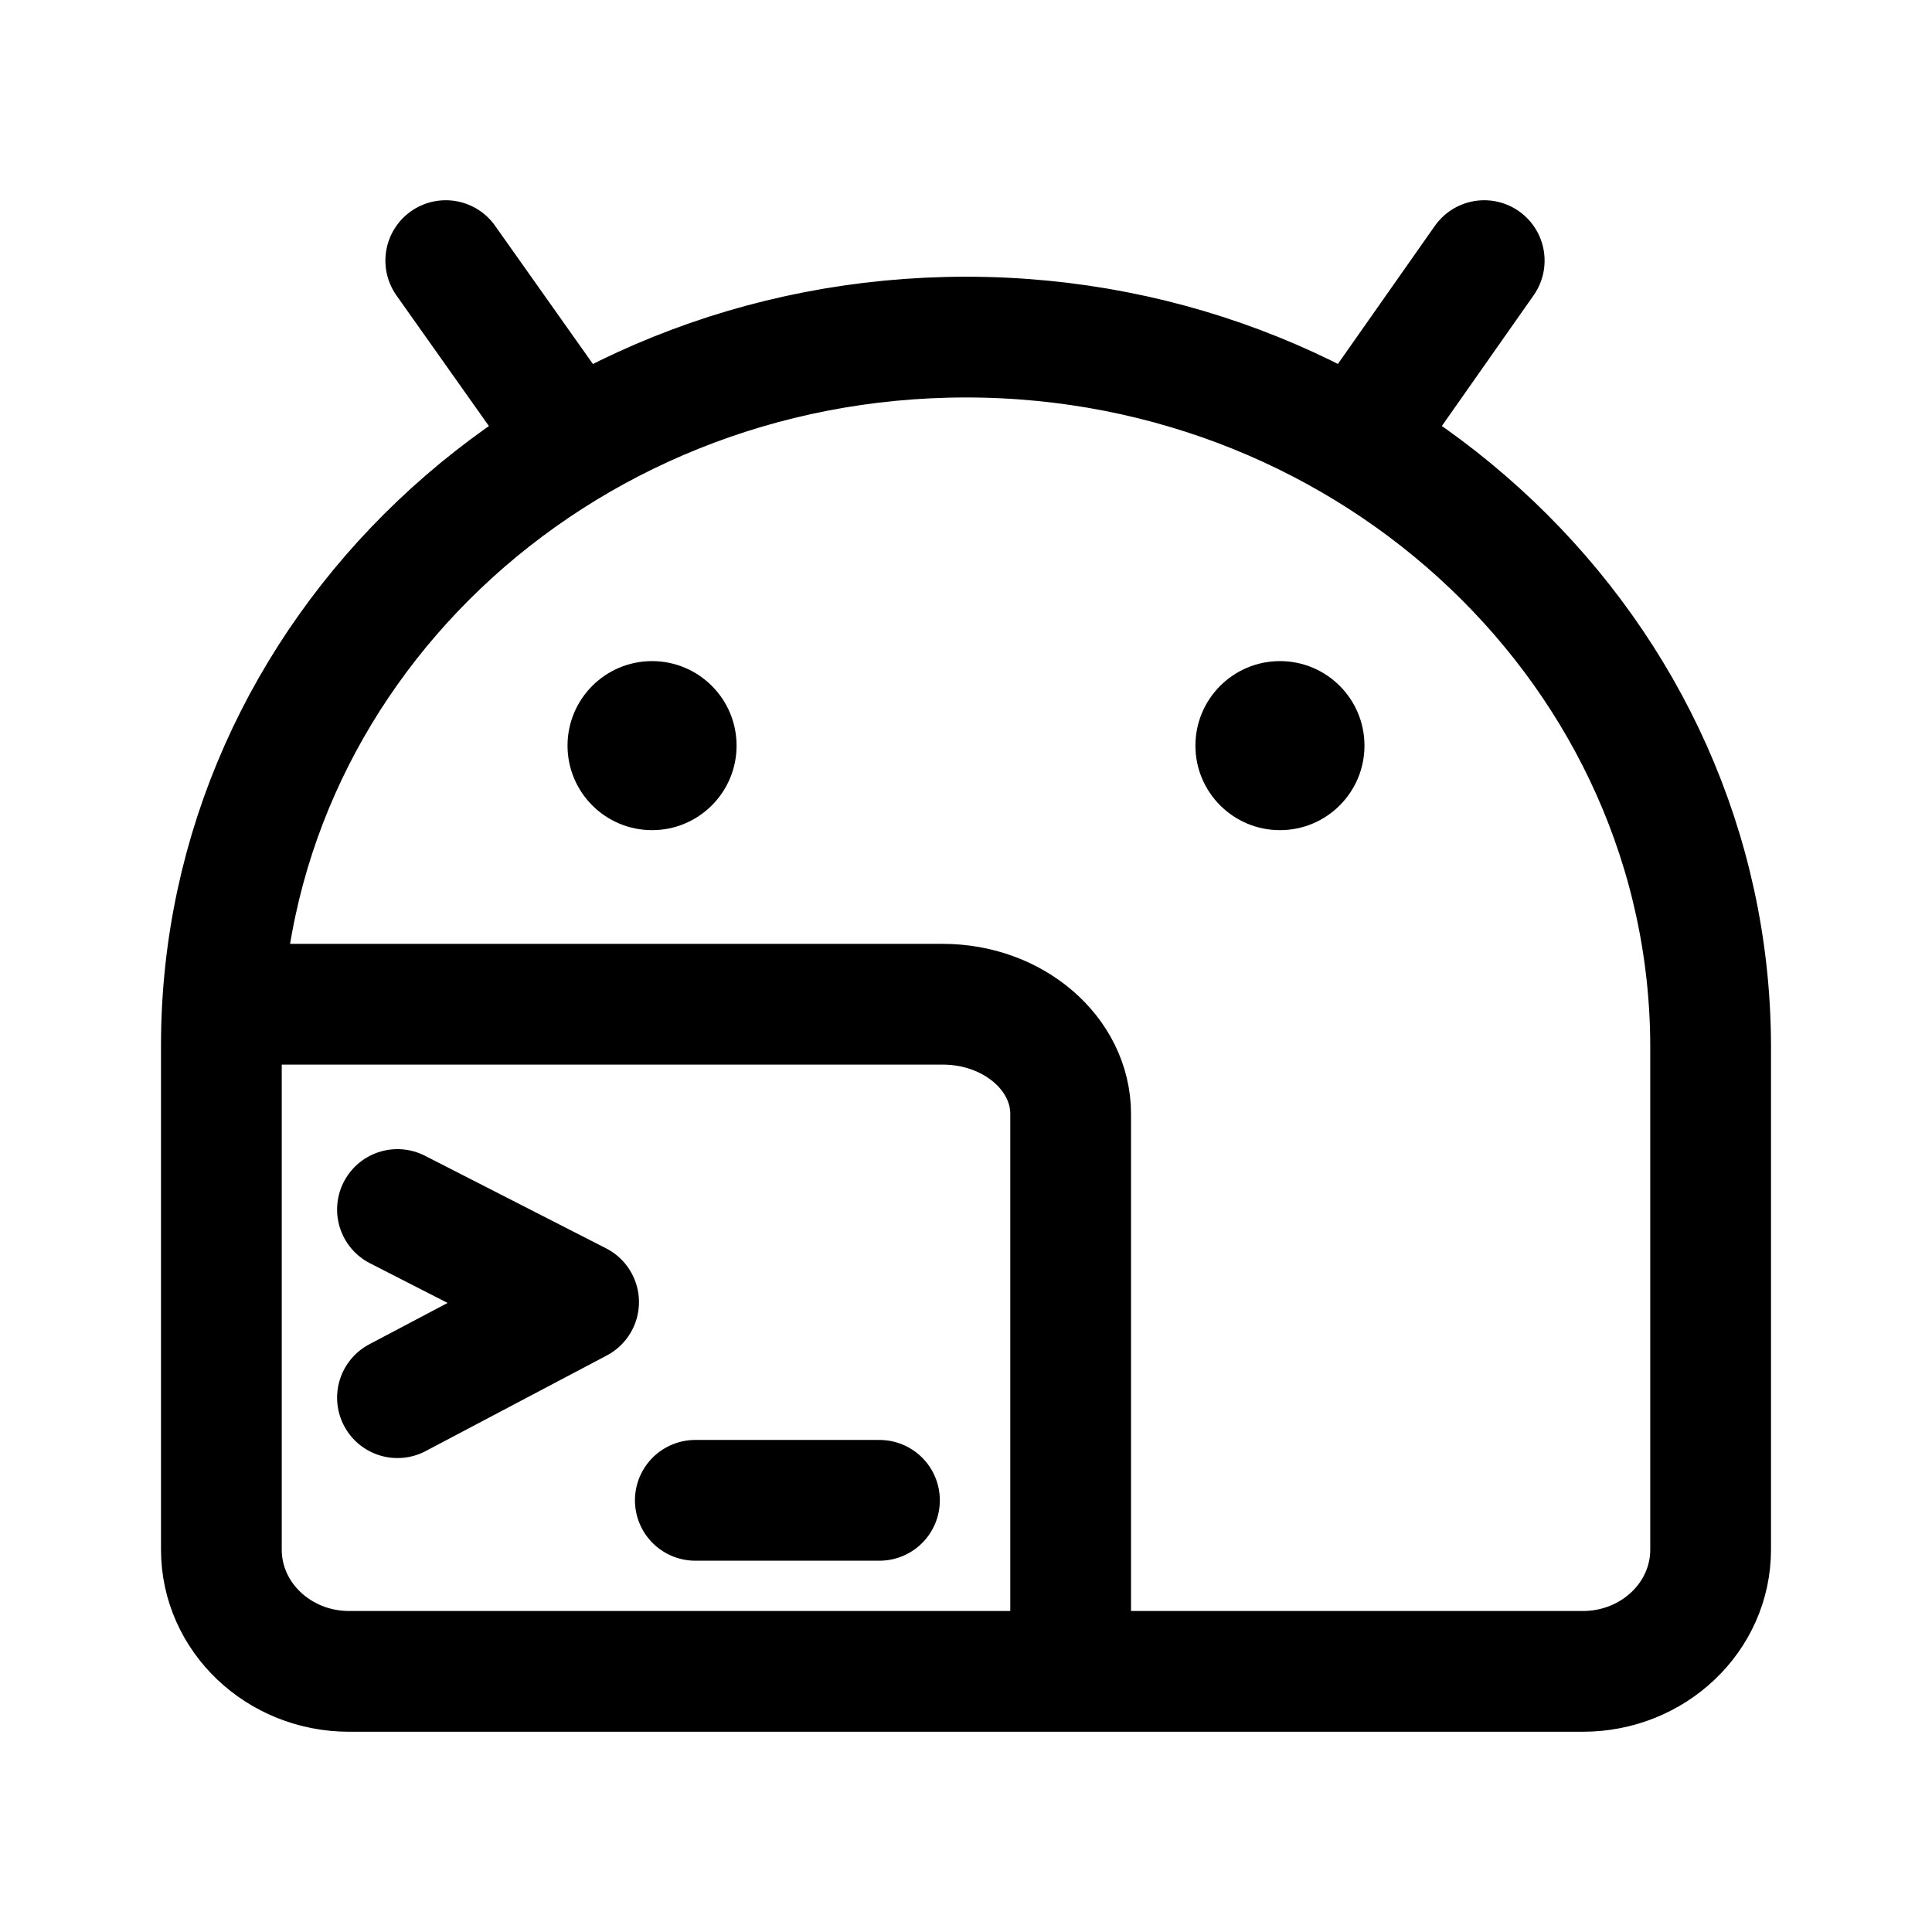 <svg xmlns="http://www.w3.org/2000/svg" width="192" height="192" viewBox="0 0 192 192"><path fill="none" stroke="#000" stroke-linecap="round" stroke-linejoin="round" stroke-miterlimit="10" stroke-width="12" d="M96 33.5h0c-40.9 0-74 31.5-74 70.4V154c0 6.7 5.7 12.1 12.7 12.1h122.6c7 0 12.7-5.4 12.7-12.1v-50.1c-.1-38.8-33.2-70.4-74-70.4zM22.9 99.8h70.8c7 0 12.7 4.9 12.7 10.9v55.4m-66.9-45.9 18 9.2-18 9.5m29.6 10.2h18.3M135 43.7l12.5-17.8M56.9 43.7 44.3 25.9"/><circle cx="127.2" cy="74.1" r="8.4"/><circle cx="64.8" cy="74.1" r="8.4"/></svg>